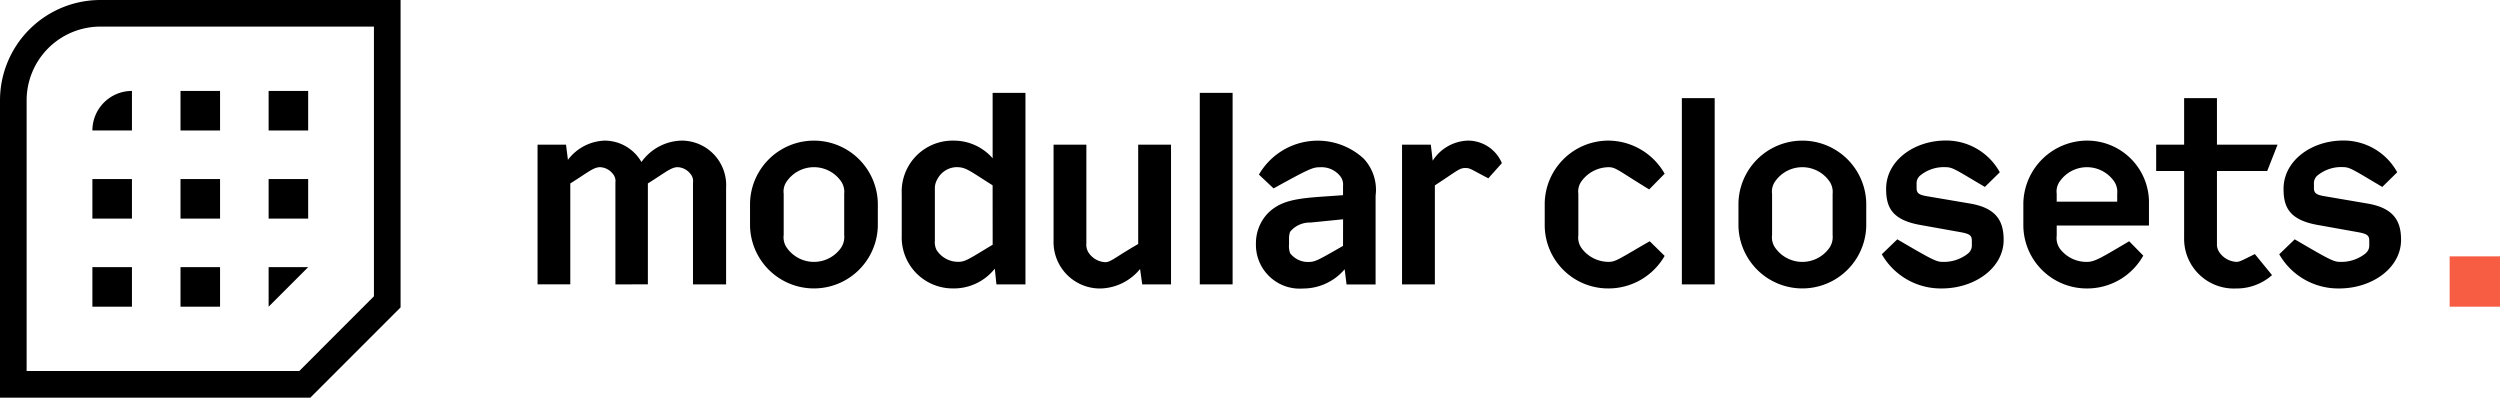 <svg xmlns="http://www.w3.org/2000/svg" width="200.823" height="31.942" viewBox="0 0 200.823 31.942">
  <g id="Group_168" data-name="Group 168" transform="translate(-423 131.959)">
    <rect id="Rectangle_173" data-name="Rectangle 173" width="4.044" height="4.044" transform="translate(619.779 -111.366)" fill="#f75d43"/>
    <path id="Path_231" data-name="Path 231" d="M24.929,31.942H0V8.058A8.067,8.067,0,0,1,8.06,0H32.178V24.693ZM2.139,29.8H24.044l5.994-6V2.137H8.06A5.928,5.928,0,0,0,2.139,8.058Z" transform="translate(423 -131.959)"/>
    <path id="Path_232" data-name="Path 232" d="M7.424,7.357H4.247A3.177,3.177,0,0,1,7.424,4.18Z" transform="translate(426.175 -128.834)"/>
    <rect id="Rectangle_174" data-name="Rectangle 174" width="3.177" height="3.177" transform="translate(437.5 -124.654)"/>
    <rect id="Rectangle_175" data-name="Rectangle 175" width="3.177" height="3.177" transform="translate(444.578 -124.654)"/>
    <rect id="Rectangle_176" data-name="Rectangle 176" width="3.177" height="3.177" transform="translate(430.422 -117.576)"/>
    <rect id="Rectangle_177" data-name="Rectangle 177" width="3.177" height="3.177" transform="translate(437.5 -117.576)"/>
    <rect id="Rectangle_178" data-name="Rectangle 178" width="3.177" height="3.177" transform="translate(444.578 -117.576)"/>
    <rect id="Rectangle_179" data-name="Rectangle 179" width="3.177" height="3.177" transform="translate(430.422 -110.5)"/>
    <rect id="Rectangle_180" data-name="Rectangle 180" width="3.177" height="3.177" transform="translate(437.5 -110.5)"/>
    <path id="Path_233" data-name="Path 233" d="M12.347,15.457V12.279h3.177Z" transform="translate(432.231 -122.778)"/>
    <g id="Group_357" data-name="Group 357" transform="translate(781.753 157.532)">
      <path id="Path_415" data-name="Path 415" d="M30.383,16.166V7.995a.885.885,0,0,0-.2-.7,1.379,1.379,0,0,0-1.024-.544c-.544,0-1,.435-2.4,1.306v8.107H24.129V4.944h2.287l.153,1.22a3.858,3.858,0,0,1,2.942-1.547,3.417,3.417,0,0,1,2.964,1.72A4.073,4.073,0,0,1,35.7,4.617a3.577,3.577,0,0,1,3.575,3.792v7.758h-2.66V7.995a.885.885,0,0,0-.2-.7,1.376,1.376,0,0,0-1.024-.544c-.544,0-1,.435-2.4,1.306v8.107Z" transform="translate(-339.701 -282.813)"/>
      <path id="Path_416" data-name="Path 416" d="M34.479,11.481V9.629a5.134,5.134,0,0,1,10.265,0v1.852a5.134,5.134,0,0,1-10.265,0m7.28,1.788a1.556,1.556,0,0,0,.284-1.069V8.888a1.5,1.5,0,0,0-.284-1.046,2.658,2.658,0,0,0-4.293,0,1.4,1.4,0,0,0-.284,1.046V12.2a1.453,1.453,0,0,0,.284,1.069,2.658,2.658,0,0,0,4.293,0" transform="translate(-332.982 -282.813)"/>
      <path id="Path_417" data-name="Path 417" d="M41.868,13.753V10.4a4.087,4.087,0,0,1,4.184-4.271,4.13,4.13,0,0,1,3.117,1.415V2.291h2.637V17.676H49.474l-.13-1.263A4.2,4.2,0,0,1,45.922,18a4.092,4.092,0,0,1-4.054-4.25m7.3-4.031c-1.961-1.242-2.157-1.46-2.921-1.46a1.786,1.786,0,0,0-1.5.937,1.441,1.441,0,0,0-.218.828v4.141a1.4,1.4,0,0,0,.132.74,2.045,2.045,0,0,0,1.765.958c.566,0,.894-.261,2.746-1.372Z" transform="translate(-328.185 -284.323)"/>
      <path id="Path_418" data-name="Path 418" d="M58.7,4.815V16.038H56.387L56.214,14.8a4.232,4.232,0,0,1-3.2,1.568,3.732,3.732,0,0,1-3.749-3.856V4.815H51.9v7.933a1.179,1.179,0,0,0,.153.7,1.711,1.711,0,0,0,1.351.806c.458,0,.74-.35,2.659-1.461V4.815Z" transform="translate(-323.386 -282.684)"/>
      <rect id="Rectangle_406" data-name="Rectangle 406" width="2.637" height="15.385" transform="translate(-262.376 -282.032)"/>
      <path id="Path_419" data-name="Path 419" d="M59.121,12.9a3.479,3.479,0,0,1,.872-2.353C61.257,9.172,63.044,9.236,66.117,9v-.74a1.1,1.1,0,0,0-.175-.719,1.917,1.917,0,0,0-1.656-.785c-.589,0-.828.087-3.749,1.7l-1.176-1.11a5.453,5.453,0,0,1,8.411-1.286,3.665,3.665,0,0,1,.96,2.985v7.126H66.4l-.153-1.22a4.368,4.368,0,0,1-3.335,1.547,3.519,3.519,0,0,1-3.792-3.6m7-1.961L63.5,11.2a2.034,2.034,0,0,0-1.634.74,1.52,1.52,0,0,0-.087.544v.458a1.7,1.7,0,0,0,.087.719,1.8,1.8,0,0,0,1.57.7c.478,0,.915-.282,2.68-1.285Z" transform="translate(-316.985 -282.813)"/>
      <path id="Path_420" data-name="Path 420" d="M66.237,4.944h2.311L68.7,6.23a3.485,3.485,0,0,1,2.833-1.613,2.956,2.956,0,0,1,2.724,1.808l-1.09,1.222c-1.46-.764-1.46-.828-1.852-.828-.48,0-.632.218-2.441,1.394v7.954H66.237Z" transform="translate(-312.365 -282.813)"/>
      <path id="Path_421" data-name="Path 421" d="M81.62,12.7l1.2,1.178a5.2,5.2,0,0,1-4.511,2.614,5.093,5.093,0,0,1-5.122-5.012V9.629a5.122,5.122,0,0,1,5.122-5.012,5.232,5.232,0,0,1,4.511,2.659L81.577,8.539C79.049,6.992,78.9,6.753,78.308,6.753a2.726,2.726,0,0,0-2.136,1.088,1.4,1.4,0,0,0-.284,1.047v3.333a1.456,1.456,0,0,0,.284,1.069,2.7,2.7,0,0,0,2.136,1.067c.587,0,.783-.2,3.312-1.656" transform="translate(-307.854 -282.813)"/>
      <rect id="Rectangle_407" data-name="Rectangle 407" width="2.637" height="14.962" transform="translate(-223.651 -281.608)"/>
      <path id="Path_422" data-name="Path 422" d="M82.623,11.481V9.629a5.134,5.134,0,0,1,10.265,0v1.852a5.134,5.134,0,0,1-10.265,0m7.28,1.788a1.556,1.556,0,0,0,.284-1.069V8.888A1.5,1.5,0,0,0,89.9,7.843a2.658,2.658,0,0,0-4.293,0,1.4,1.4,0,0,0-.284,1.046V12.2a1.453,1.453,0,0,0,.284,1.069,2.658,2.658,0,0,0,4.293,0" transform="translate(-301.727 -282.813)"/>
      <path id="Path_423" data-name="Path 423" d="M96.691,9.672c2.2.369,2.7,1.5,2.7,2.921,0,2.245-2.311,3.9-4.969,3.9a5.455,5.455,0,0,1-4.817-2.746l1.243-1.2c2.462,1.438,3.094,1.809,3.574,1.809a3.116,3.116,0,0,0,2.114-.676.819.819,0,0,0,.3-.7v-.327c0-.414-.173-.544-.871-.675l-3.29-.589c-2.311-.414-2.724-1.483-2.724-2.9,0-2.245,2.223-3.879,4.794-3.879a4.911,4.911,0,0,1,4.337,2.55l-1.2,1.178C95.6,6.992,95.3,6.752,94.752,6.752a3,3,0,0,0-2.048.655.816.816,0,0,0-.305.7v.327c0,.393.175.544.849.653Z" transform="translate(-297.193 -282.813)"/>
      <path id="Path_424" data-name="Path 424" d="M105,12.7l1.133,1.156a5.152,5.152,0,0,1-4.512,2.637A5.093,5.093,0,0,1,96.5,11.481V9.629a5.137,5.137,0,0,1,5.121-5.012,4.966,4.966,0,0,1,4.969,4.816v2.005h-7.41v.828a1.456,1.456,0,0,0,.284,1.069,2.665,2.665,0,0,0,2.136,1.024c.61,0,1.046-.262,3.4-1.657m-.96-3.813a1.5,1.5,0,0,0-.284-1.046,2.658,2.658,0,0,0-4.293,0,1.4,1.4,0,0,0-.284,1.046V9.52h4.86Z" transform="translate(-292.719 -282.813)"/>
      <path id="Path_425" data-name="Path 425" d="M110.895,15.075c-1,.493-1.219.625-1.473.625a1.756,1.756,0,0,1-1.372-.764,1.1,1.1,0,0,1-.2-.7V8.4h4.039l.828-2.113h-4.867V2.548h-2.637V6.287h-2.245V8.4h2.245v5.362a3.99,3.99,0,0,0,4.184,4.075,4.273,4.273,0,0,0,2.878-1.072Z" transform="translate(-288.517 -284.156)"/>
      <path id="Path_426" data-name="Path 426" d="M116.048,9.672c2.2.369,2.7,1.5,2.7,2.921,0,2.245-2.311,3.9-4.969,3.9a5.455,5.455,0,0,1-4.817-2.746l1.244-1.2c2.462,1.438,3.094,1.809,3.574,1.809a3.116,3.116,0,0,0,2.114-.676.819.819,0,0,0,.3-.7v-.327c0-.414-.173-.544-.871-.675l-3.29-.589c-2.311-.414-2.724-1.483-2.724-2.9,0-2.245,2.223-3.879,4.794-3.879a4.911,4.911,0,0,1,4.337,2.55l-1.2,1.178c-2.289-1.351-2.594-1.591-3.138-1.591a3,3,0,0,0-2.048.655.816.816,0,0,0-.305.7v.327c0,.393.175.544.849.653Z" transform="translate(-284.626 -282.813)"/>
    </g>
  </g>
</svg>
